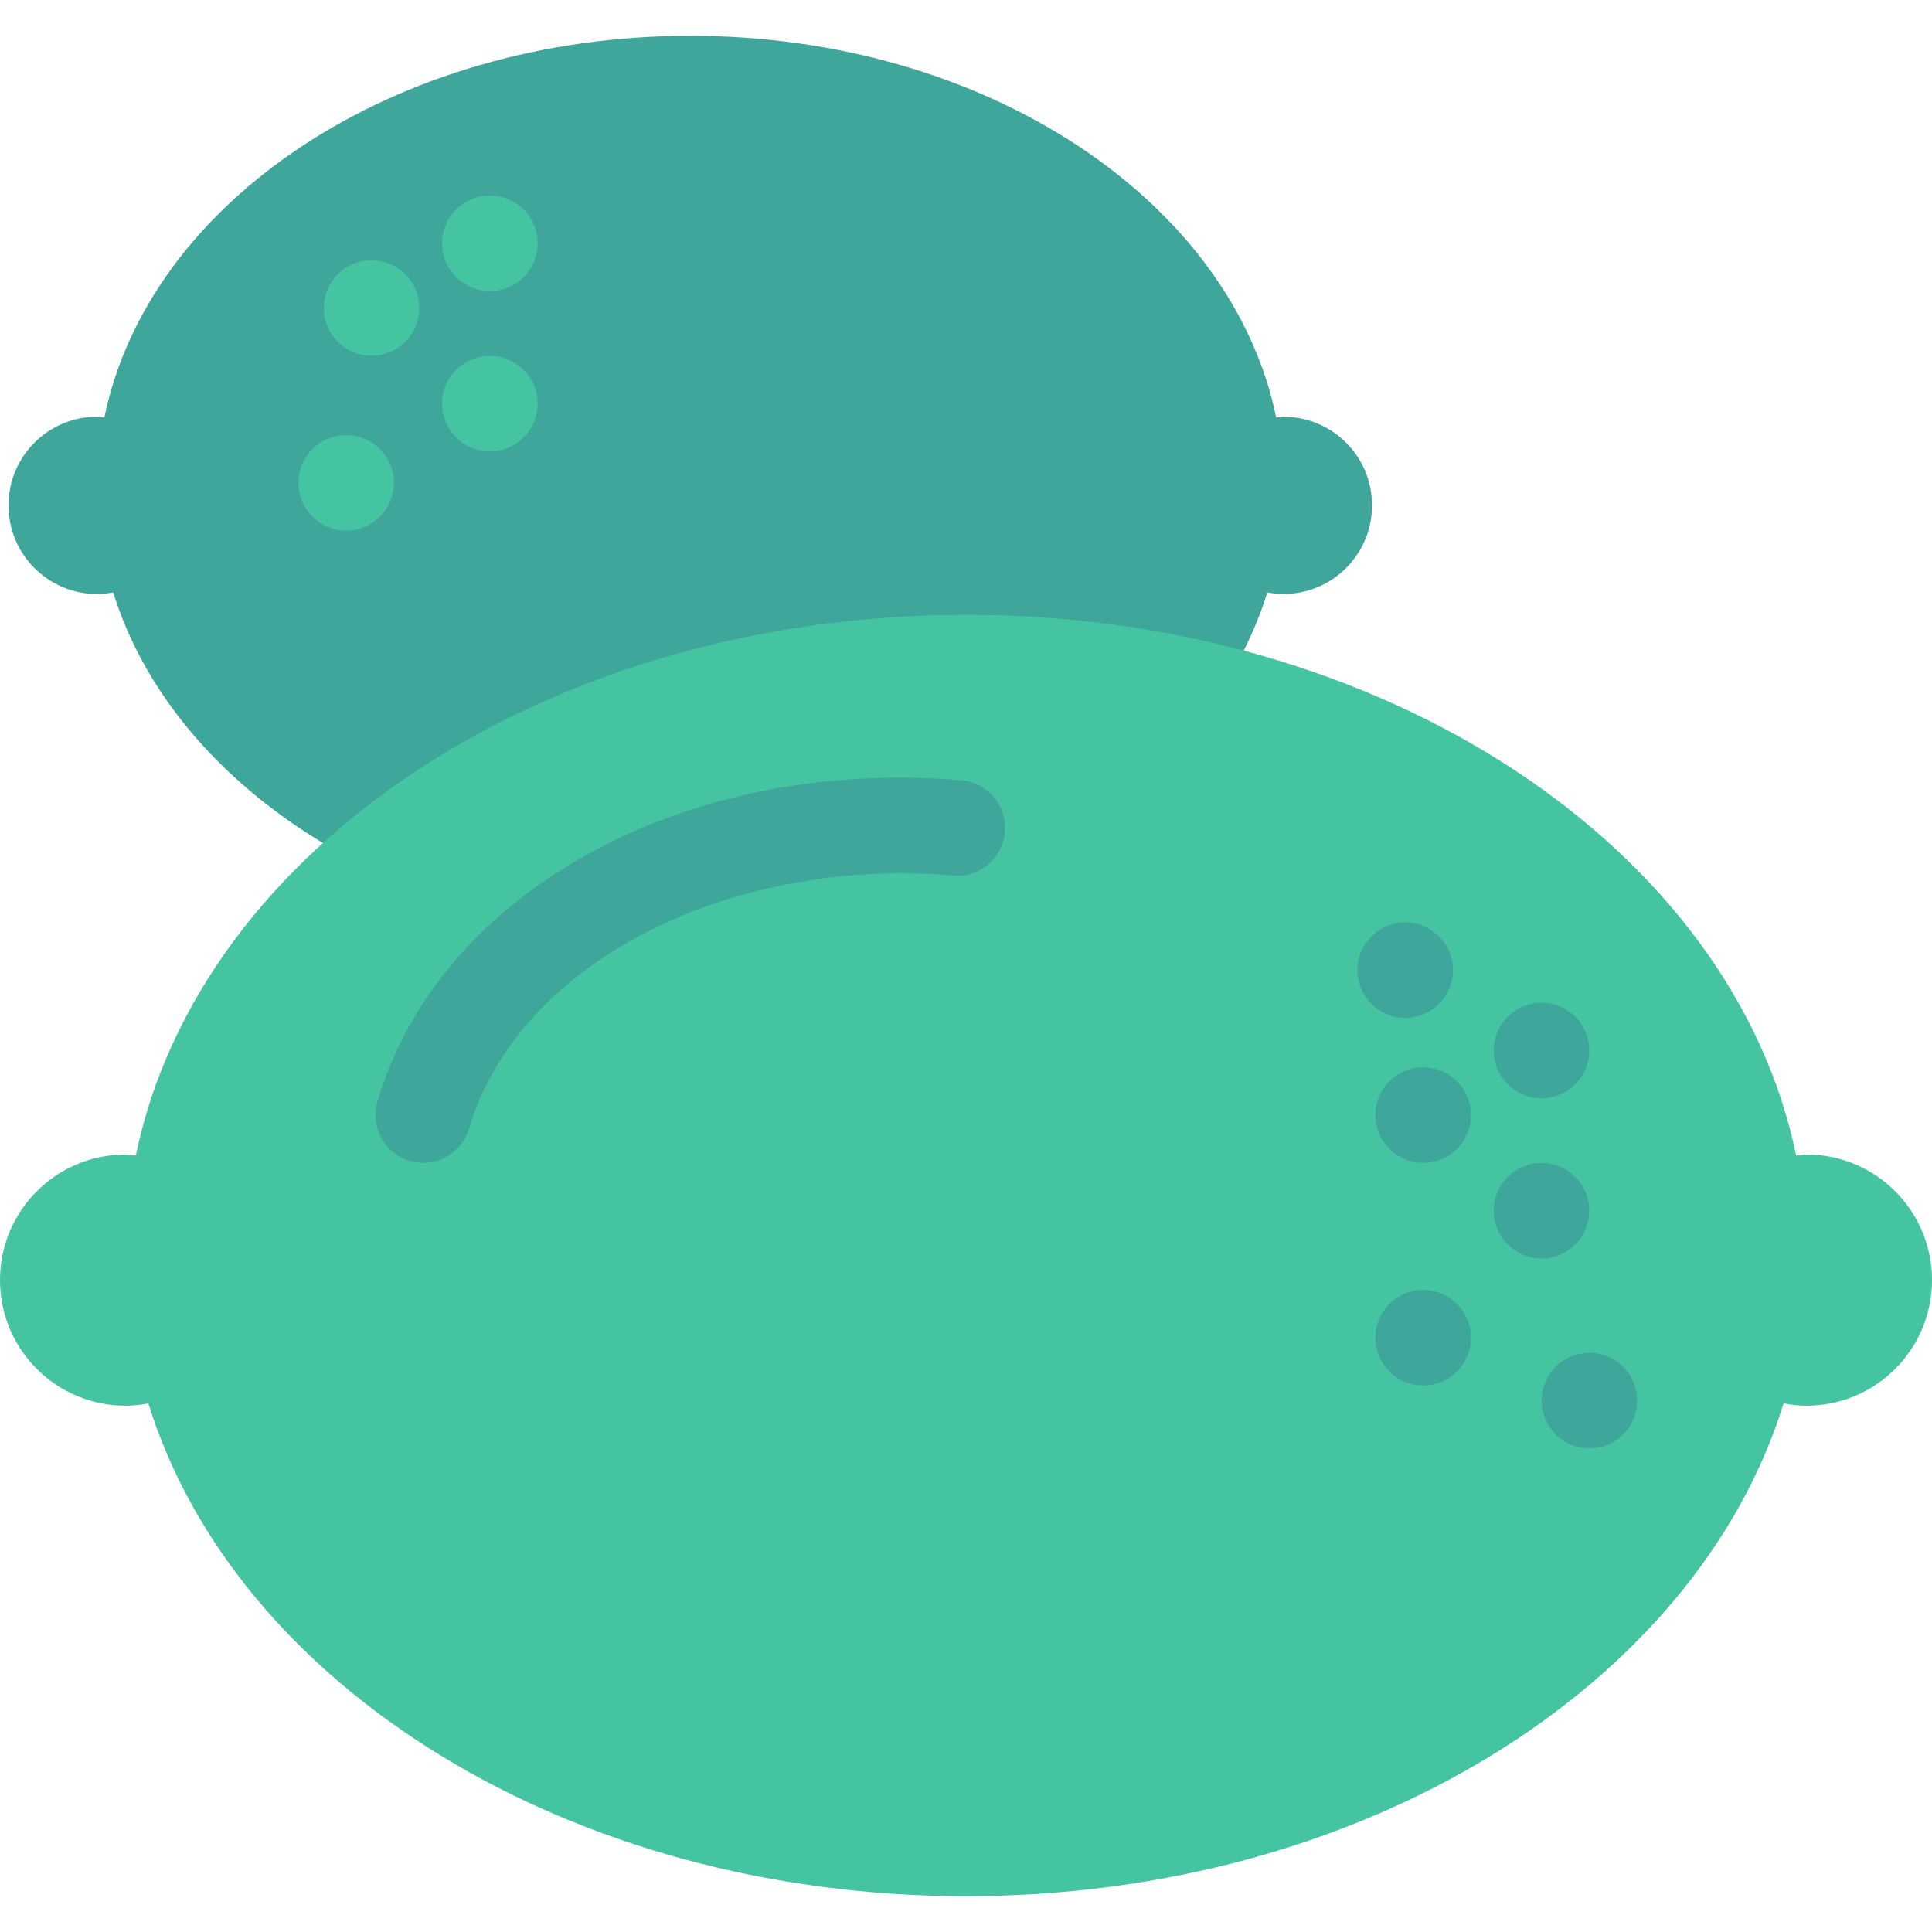 <?xml version="1.0" encoding="iso-8859-1"?>
<!-- Generator: Adobe Illustrator 19.0.0, SVG Export Plug-In . SVG Version: 6.00 Build 0)  -->
<svg version="1.1" id="Capa_1" xmlns="http://www.w3.org/2000/svg" xmlns:xlink="http://www.w3.org/1999/xlink" x="0px" y="0px"
	 viewBox="0 0 468.293 468.293" style="enable-background:new 0 0 468.293 468.293;" xml:space="preserve">
<path style="fill:#3EA69B;" d="M311.081,101.008c-0.6,0-1.165,0.128-1.753,0.177C298.556,48.776,239.082,8.681,167.313,8.681
	S36.071,48.776,25.298,101.185c-0.588-0.048-1.152-0.177-1.753-0.177c-11.868,0-21.488,9.621-21.488,21.488
	c0,11.868,9.621,21.488,21.488,21.488c1.334,0,2.628-0.16,3.894-0.393c14.989,48.327,71.903,84.3,139.873,84.3
	s124.885-35.973,139.874-84.3c1.267,0.233,2.56,0.393,3.894,0.393c11.867,0,21.488-9.621,21.488-21.488
	C332.57,110.629,322.949,101.008,311.081,101.008z"/>
<path style="fill:#44C4A1;" d="M437.847,279.833c-0.85,0-1.65,0.182-2.483,0.25c-15.264-74.257-99.531-131.065-201.217-131.065
	S48.193,205.826,32.93,280.083c-0.833-0.068-1.633-0.25-2.483-0.25C13.631,279.833,0,293.464,0,310.279s13.631,30.446,30.446,30.446
	c1.89,0,3.723-0.227,5.518-0.556c21.238,68.474,101.877,119.442,198.182,119.442s176.945-50.968,198.183-119.442
	c1.795,0.33,3.628,0.556,5.518,0.556c16.815,0,30.446-13.631,30.446-30.446S454.661,279.833,437.847,279.833z"/>
<g>
	<path style="fill:#3EA69B;" d="M102.605,281.858c-1.085,0-2.186-0.155-3.279-0.475c-6.136-1.809-9.641-8.247-7.832-14.379
		c14.948-50.758,74.424-83.533,141.505-77.88c6.37,0.535,11.104,6.136,10.568,12.506s-6.083,11.187-12.513,10.568
		c-55.217-4.621-105.684,21.732-117.353,61.349C112.216,278.59,107.603,281.858,102.605,281.858z"/>
	<circle style="fill:#3EA69B;" cx="373.635" cy="254.626" r="11.576"/>
	<circle style="fill:#3EA69B;" cx="344.963" cy="270.28" r="11.576"/>
	<circle style="fill:#3EA69B;" cx="373.635" cy="293.463" r="11.576"/>
	<circle style="fill:#3EA69B;" cx="344.963" cy="324.246" r="11.576"/>
</g>
<g>
	<circle style="fill:#44C4A1;" cx="118.734" cy="58.974" r="11.576"/>
	<circle style="fill:#44C4A1;" cx="90.056" cy="74.658" r="11.576"/>
	<circle style="fill:#44C4A1;" cx="118.734" cy="97.842" r="11.576"/>
	<circle style="fill:#44C4A1;" cx="83.912" cy="117.042" r="11.576"/>
</g>
<g>
	<circle style="fill:#3EA69B;" cx="385.249" cy="339.493" r="11.576"/>
	<circle style="fill:#3EA69B;" cx="340.605" cy="235.145" r="11.576"/>
</g>
<g>
</g>
<g>
</g>
<g>
</g>
<g>
</g>
<g>
</g>
<g>
</g>
<g>
</g>
<g>
</g>
<g>
</g>
<g>
</g>
<g>
</g>
<g>
</g>
<g>
</g>
<g>
</g>
<g>
</g>
</svg>
